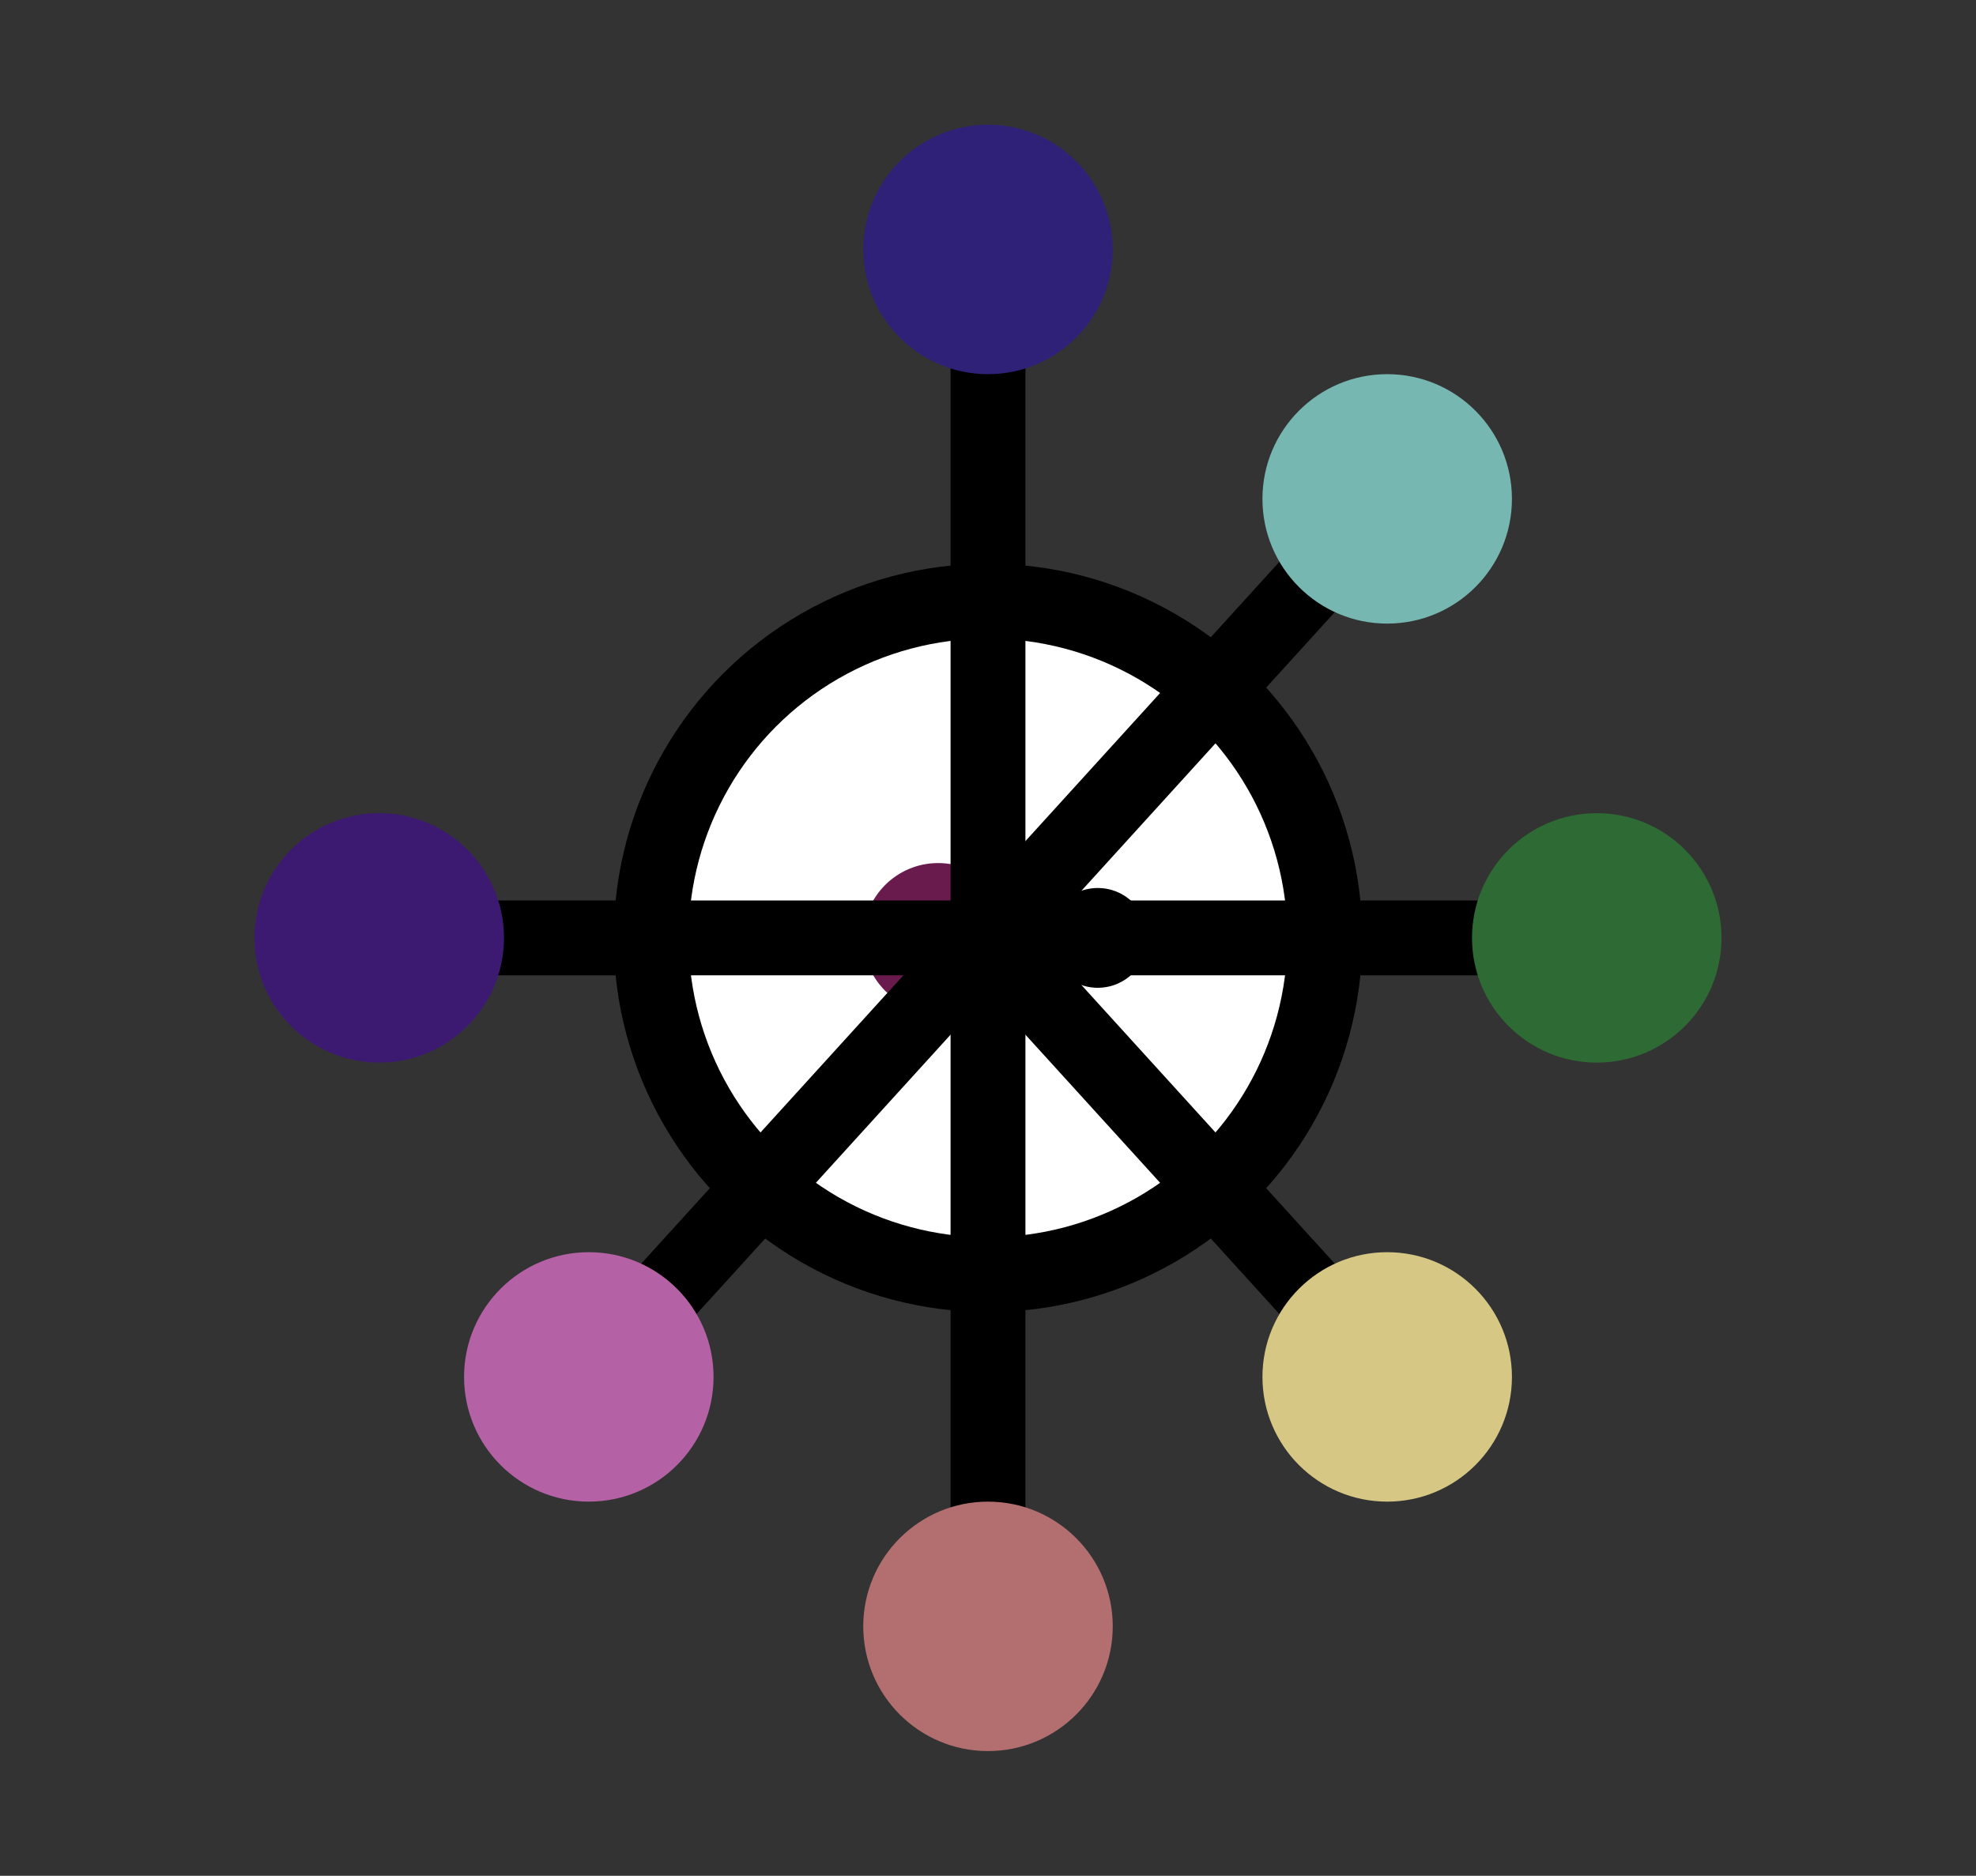 <?xml version="1.0" encoding="utf-8" ?>
<svg baseProfile="full" height="376" version="1.1" width="396" xmlns="http://www.w3.org/2000/svg" xmlns:ev="http://www.w3.org/2001/xml-events" xmlns:xlink="http://www.w3.org/1999/xlink"><rect width="100%" height="100%" fill="#333333" stroke="none"/><defs /><circle cx="198" cy="188" fill="black" r="75" /><circle cx="198" cy="188" fill="white" r="60" /><circle cx="220" cy="188" fill="black" r="10" /><circle cx="188" cy="188" fill="#6A1B4D" r="15" /><line stroke="black" stroke-width="15" x1="198" x2="198" y1="188" y2="50" /><circle cx="198" cy="50" fill="#302178" r="25" /><line stroke="black" stroke-width="15" x1="198" x2="278" y1="188" y2="100" /><circle cx="278" cy="100" fill="#76B7B2" r="25" /><line stroke="black" stroke-width="15" x1="198" x2="320" y1="188" y2="188" /><circle cx="320" cy="188" fill="#2E6A34" r="25" /><line stroke="black" stroke-width="15" x1="198" x2="278" y1="188" y2="276" /><circle cx="278" cy="276" fill="#D6C884" r="25" /><line stroke="black" stroke-width="15" x1="198" x2="198" y1="188" y2="326" /><circle cx="198" cy="326" fill="#B36F6F" r="25" /><line stroke="black" stroke-width="15" x1="198" x2="118" y1="188" y2="276" /><circle cx="118" cy="276" fill="#B461A5" r="25" /><line stroke="black" stroke-width="15" x1="198" x2="76" y1="188" y2="188" /><circle cx="76" cy="188" fill="#3D1A71" r="25" /></svg>